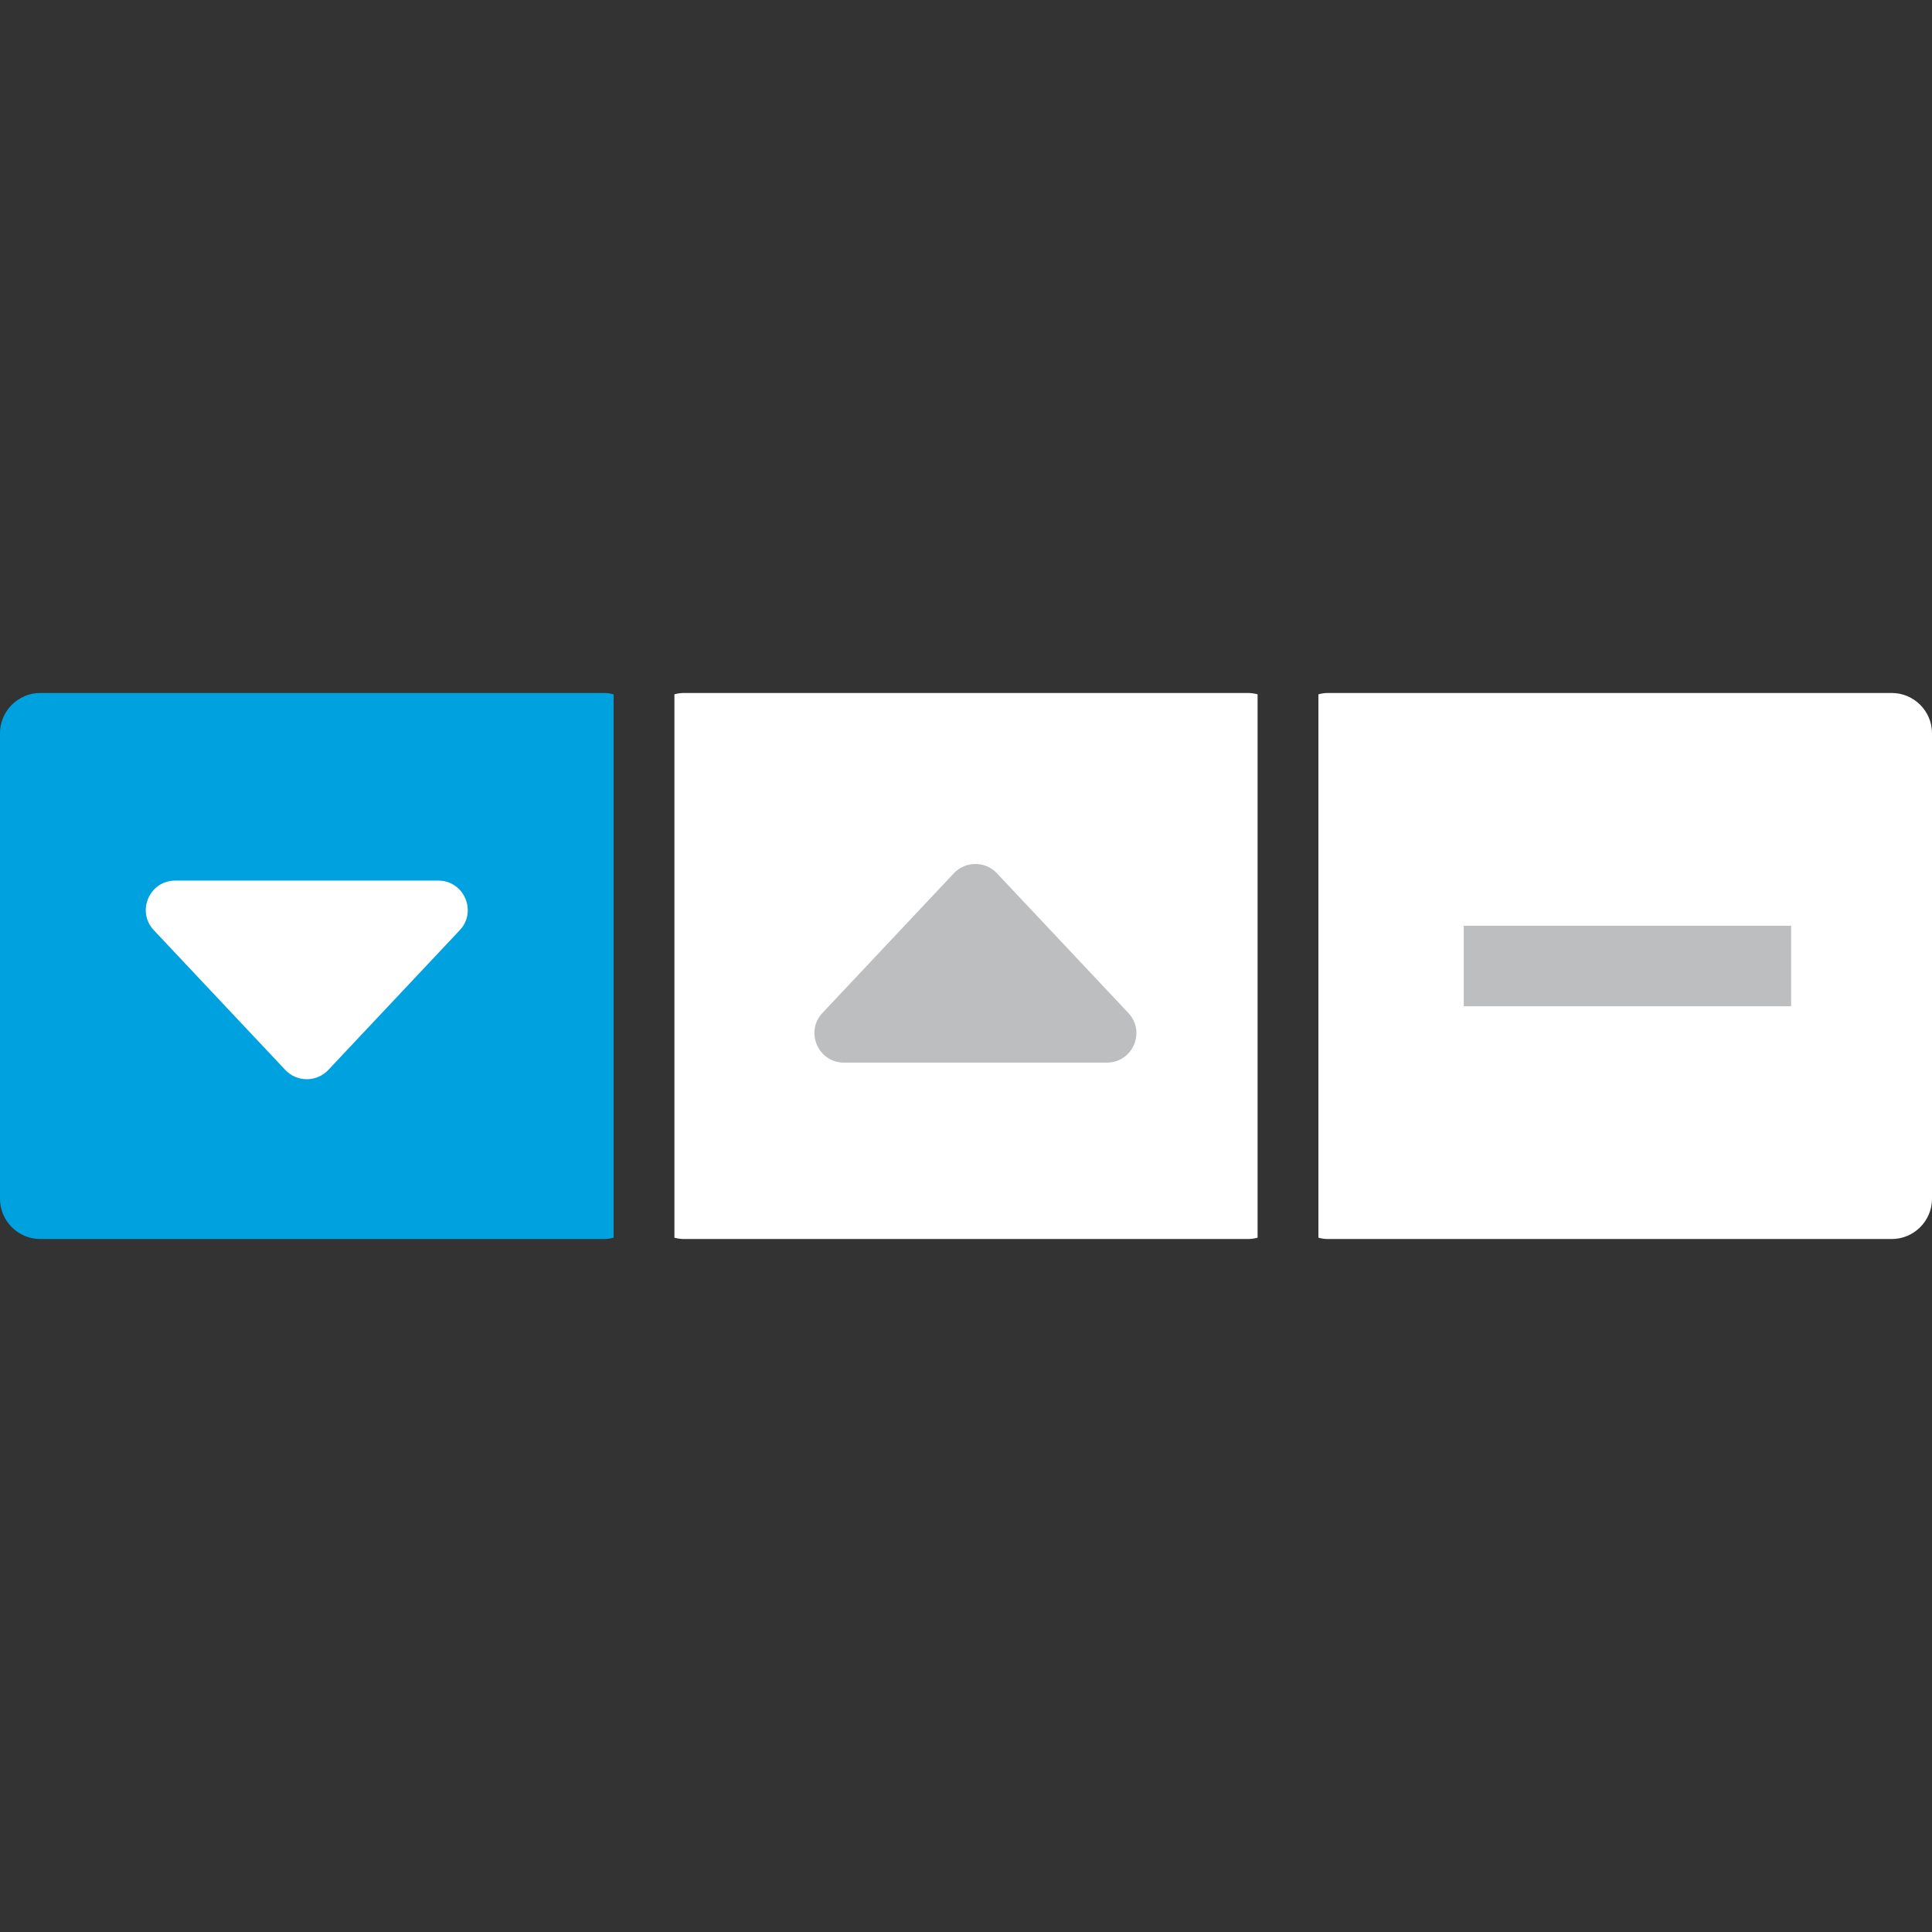 <?xml version="1.0" encoding="utf-8"?>
<!-- Generator: Adobe Illustrator 19.1.0, SVG Export Plug-In . SVG Version: 6.00 Build 0)  -->
<svg version="1.1" xmlns="http://www.w3.org/2000/svg" xmlns:xlink="http://www.w3.org/1999/xlink" x="0px" y="0px"
	 viewBox="0 0 864 864" style="enable-background:new 0 0 864 864;" xml:space="preserve">
<rect x="0" y="0" width="864" height="864" fill="#333333" stroke="none"/>
<style type="text/css">
	.st0{display:none;}
	.st1{display:inline;fill:#16325C;}
	.st2{fill:#00A1DF;}
	.st3{fill:#FFFFFF;}
	.st4{fill:#BCBEC0;}
</style>
<g id="Layer_2" class="st0">
	<rect x="-525" y="-450.5" class="st1" width="1896" height="1784"/>
</g>
<g id="Layer_1">
	<g>
		<g>
			<path class="st2" d="M274.4,310.5c-1.4-0.4-2.9-0.6-4.4-0.6H18c-9.9,0-18,8.1-18,18v208.2c0,9.9,8.1,18,18,18h252
				c1.5,0,3-0.2,4.4-0.6V310.5z"/>
		</g>
		<g>
			<path class="st3" d="M562.4,310.5c-1.4-0.4-2.9-0.6-4.4-0.6H306c-1.5,0-3,0.2-4.4,0.6v243c1.4,0.4,2.9,0.6,4.4,0.6h252
				c1.5,0,3-0.2,4.4-0.6V310.5z"/>
		</g>
		<g>
			<path class="st3" d="M846,309.9H594c-1.5,0-3,0.2-4.4,0.6v243c1.4,0.4,2.9,0.6,4.4,0.6h252c9.9,0,18-8.1,18-18V327.9
				C864,318,855.9,309.9,846,309.9z"/>
		</g>
	</g>
	<path class="st3" d="M205.6,416l-58.8,62.5c-5.2,5.5-14,5.5-19.2,0L68.8,416c-7.9-8.4-2-22.2,9.6-22.2l117.6,0
		C207.5,393.8,213.5,407.6,205.6,416z"/>
	<path class="st4" d="M367.8,453l58.8-62.5c5.2-5.5,14-5.5,19.2,0l58.8,62.5c7.9,8.4,2,22.2-9.6,22.2l-117.6,0
		C365.9,475.2,359.9,461.4,367.8,453z"/>
	<rect x="654.6" y="414" class="st4" width="146.4" height="36"/>
</g>
</svg>
